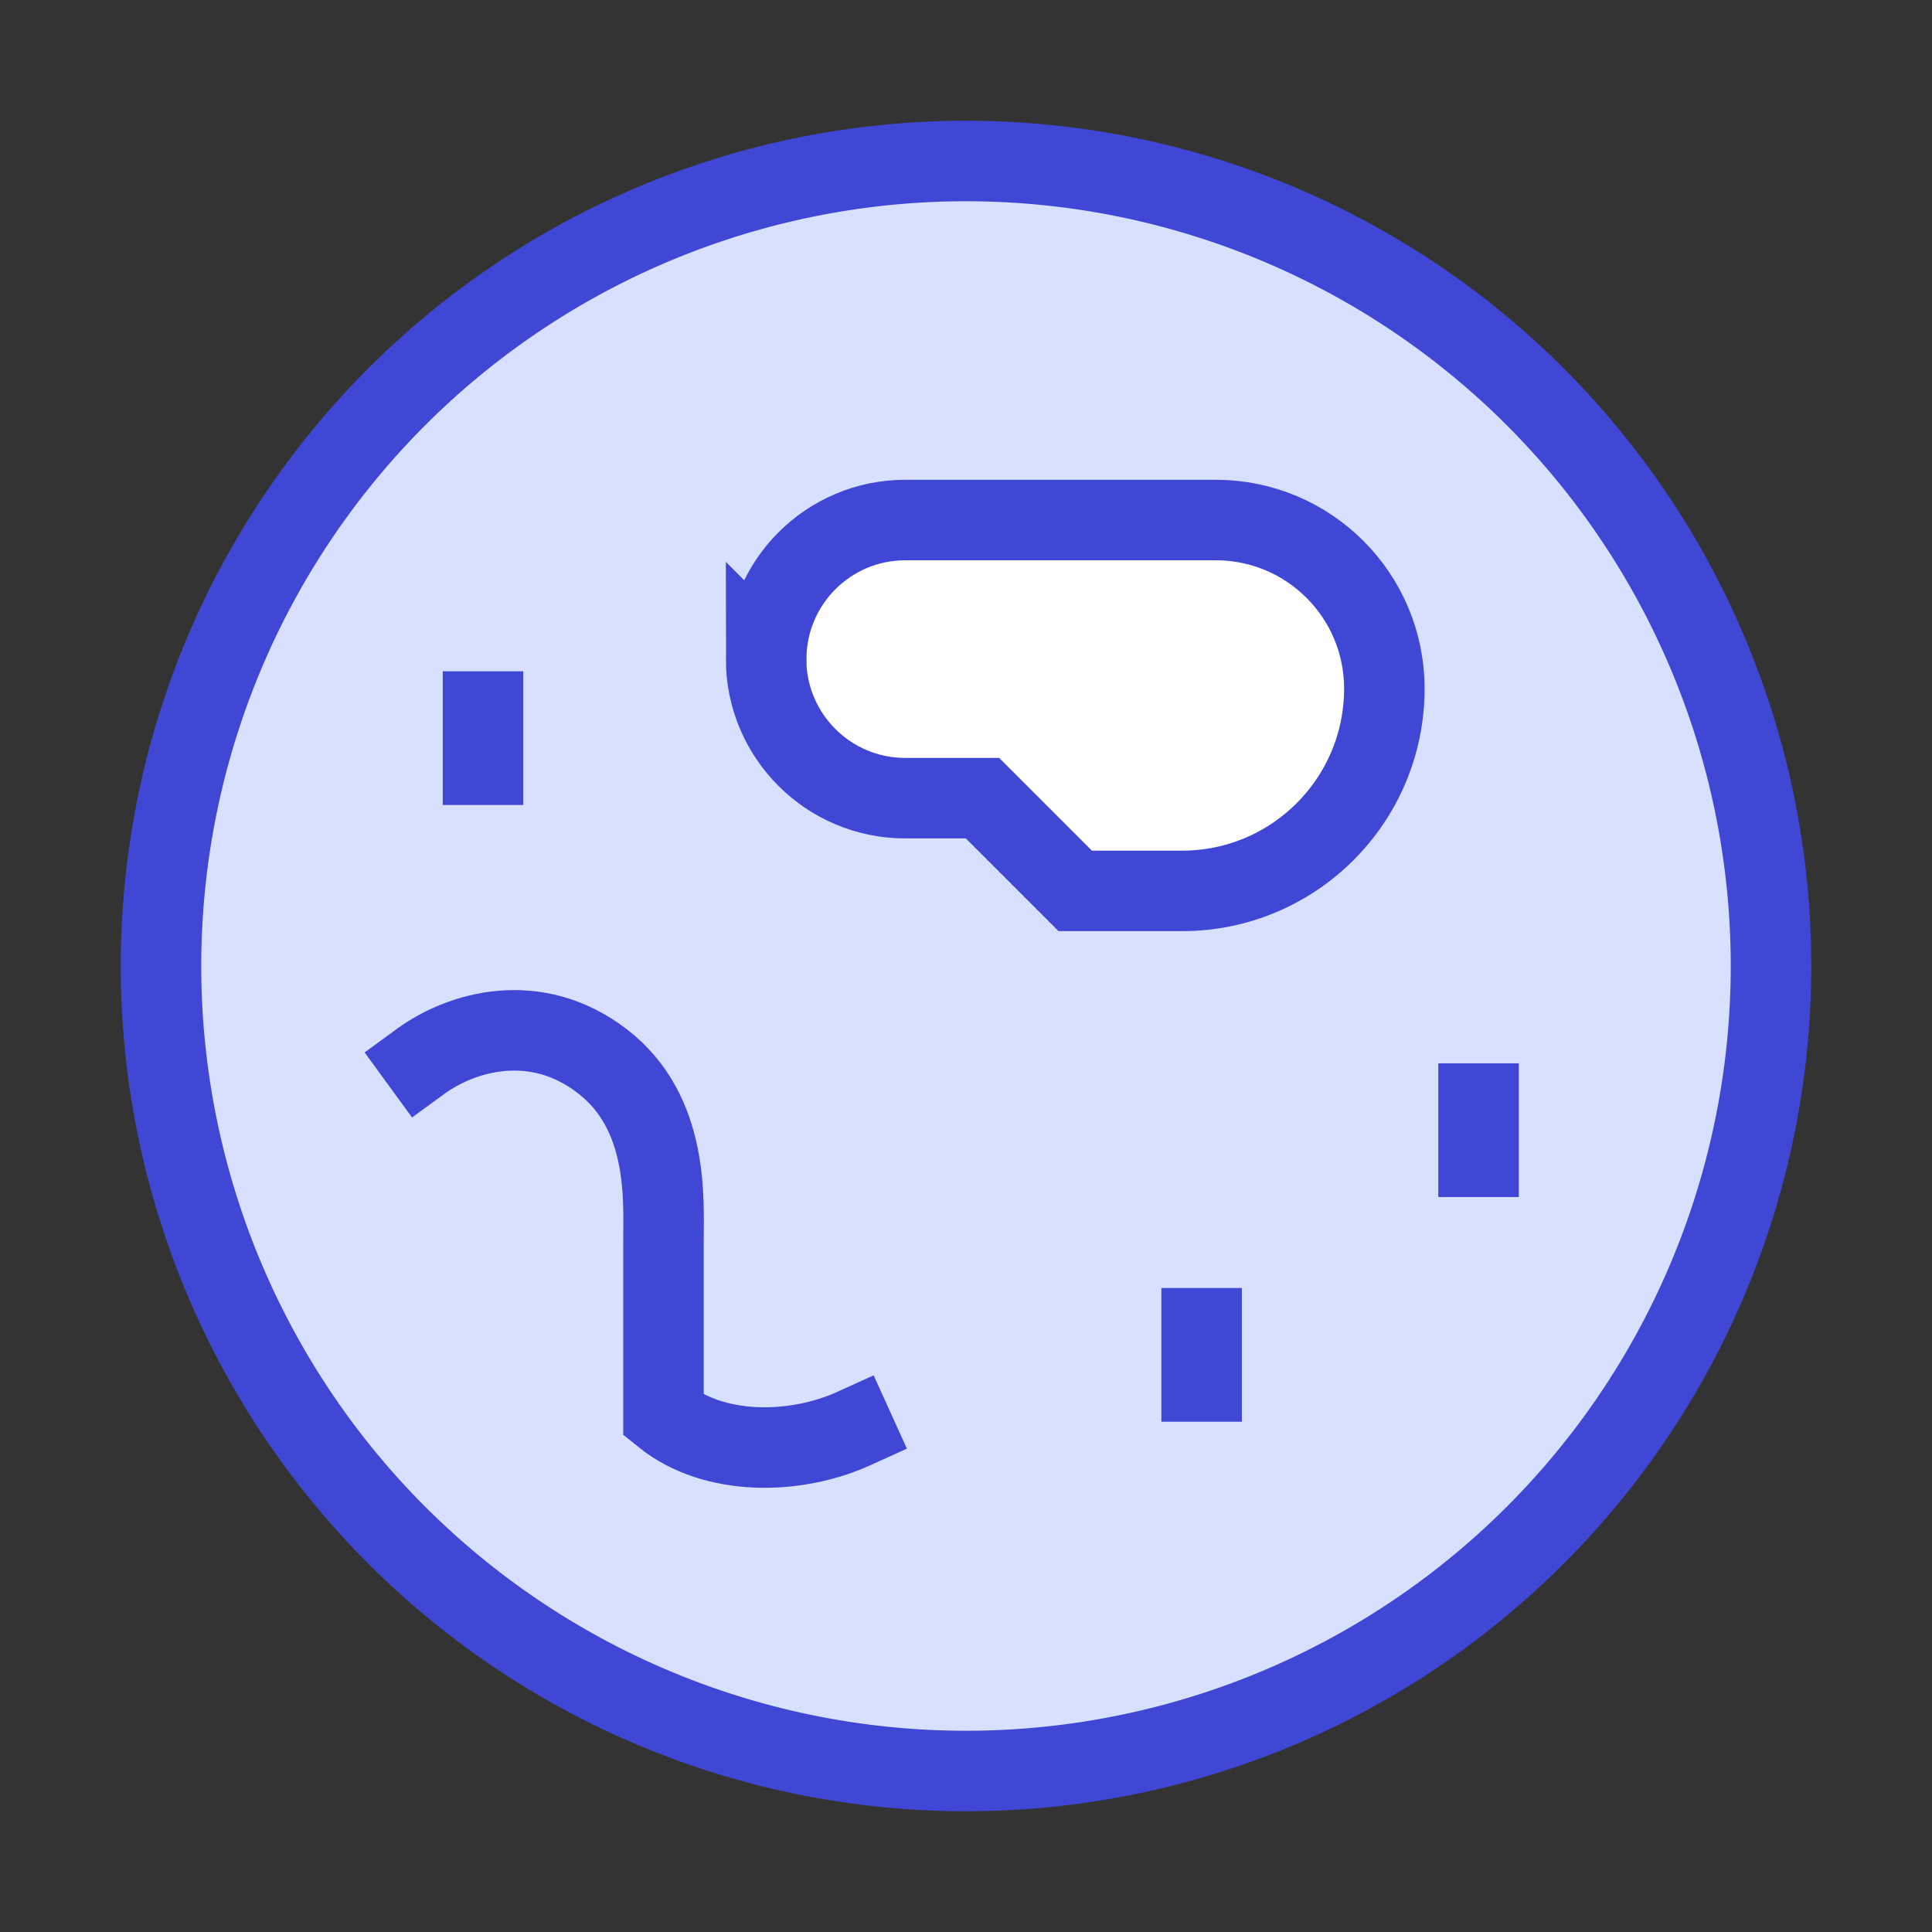 <svg xmlns="http://www.w3.org/2000/svg" fill="none" viewBox="0 0 24 24" id="Petri-Dish-Lab-Equipment--Streamline-Sharp">
  <rect x="0" y="0" width="24" height="24" fill="#333333" stroke="none"/>
  <desc>
    Petri Dish Lab Equipment Streamline Icon: https://streamlinehq.com
  </desc>
  <g id="petri-dish-lab-equipment">
    <g id="Group 176727">
      <path id="Ellipse 1474" fill="#d7e0ff" d="M2 12a10 10 0 1 0 20 0 10 10 0 1 0 -20 0" stroke-width="1"></path>
      <path id="Ellipse 1475" stroke="#4147d5" stroke-linecap="round" stroke-linejoin="round" d="M2 12a10 10 0 1 0 20 0 10 10 0 1 0 -20 0" stroke-width="1"></path>
      <path id="Vector 2632" stroke="#4147d5" stroke-linecap="square" d="M5.228 13.183c0.499 -0.364 1.422 -0.641 2.255 -0 0.832 0.641 0.759 1.722 0.759 2.243l0 2.159c0.638 0.514 1.65 0.485 2.362 0.162" stroke-width="1"></path>
      <path id="Vector 3000" stroke="#4147d5" d="M6 8.339V10" stroke-width="1"></path>
      <path id="Vector 3001" stroke="#4147d5" d="M14.927 16v1.661" stroke-width="1"></path>
      <path id="Vector 3002" stroke="#4147d5" d="M18.367 13.209v1.661" stroke-width="1"></path>
      <path id="Rectangle 50" fill="#ffffff" d="M9.518 8.188c0 -0.954 0.774 -1.728 1.728 -1.728h3.857c1.157 0 2.094 0.938 2.094 2.094 0 1.388 -1.125 2.513 -2.513 2.513h-1.327l-1.152 -1.152h-0.96c-0.954 0 -1.728 -0.774 -1.728 -1.728Z" stroke-width="1"></path>
      <path id="Rectangle 51" stroke="#4147d5" d="M9.518 8.188c0 -0.954 0.774 -1.728 1.728 -1.728h3.857c1.157 0 2.094 0.938 2.094 2.094 0 1.388 -1.125 2.513 -2.513 2.513h-1.327l-1.152 -1.152h-0.96c-0.954 0 -1.728 -0.774 -1.728 -1.728Z" stroke-width="1"></path>
    </g>
  </g>
</svg>